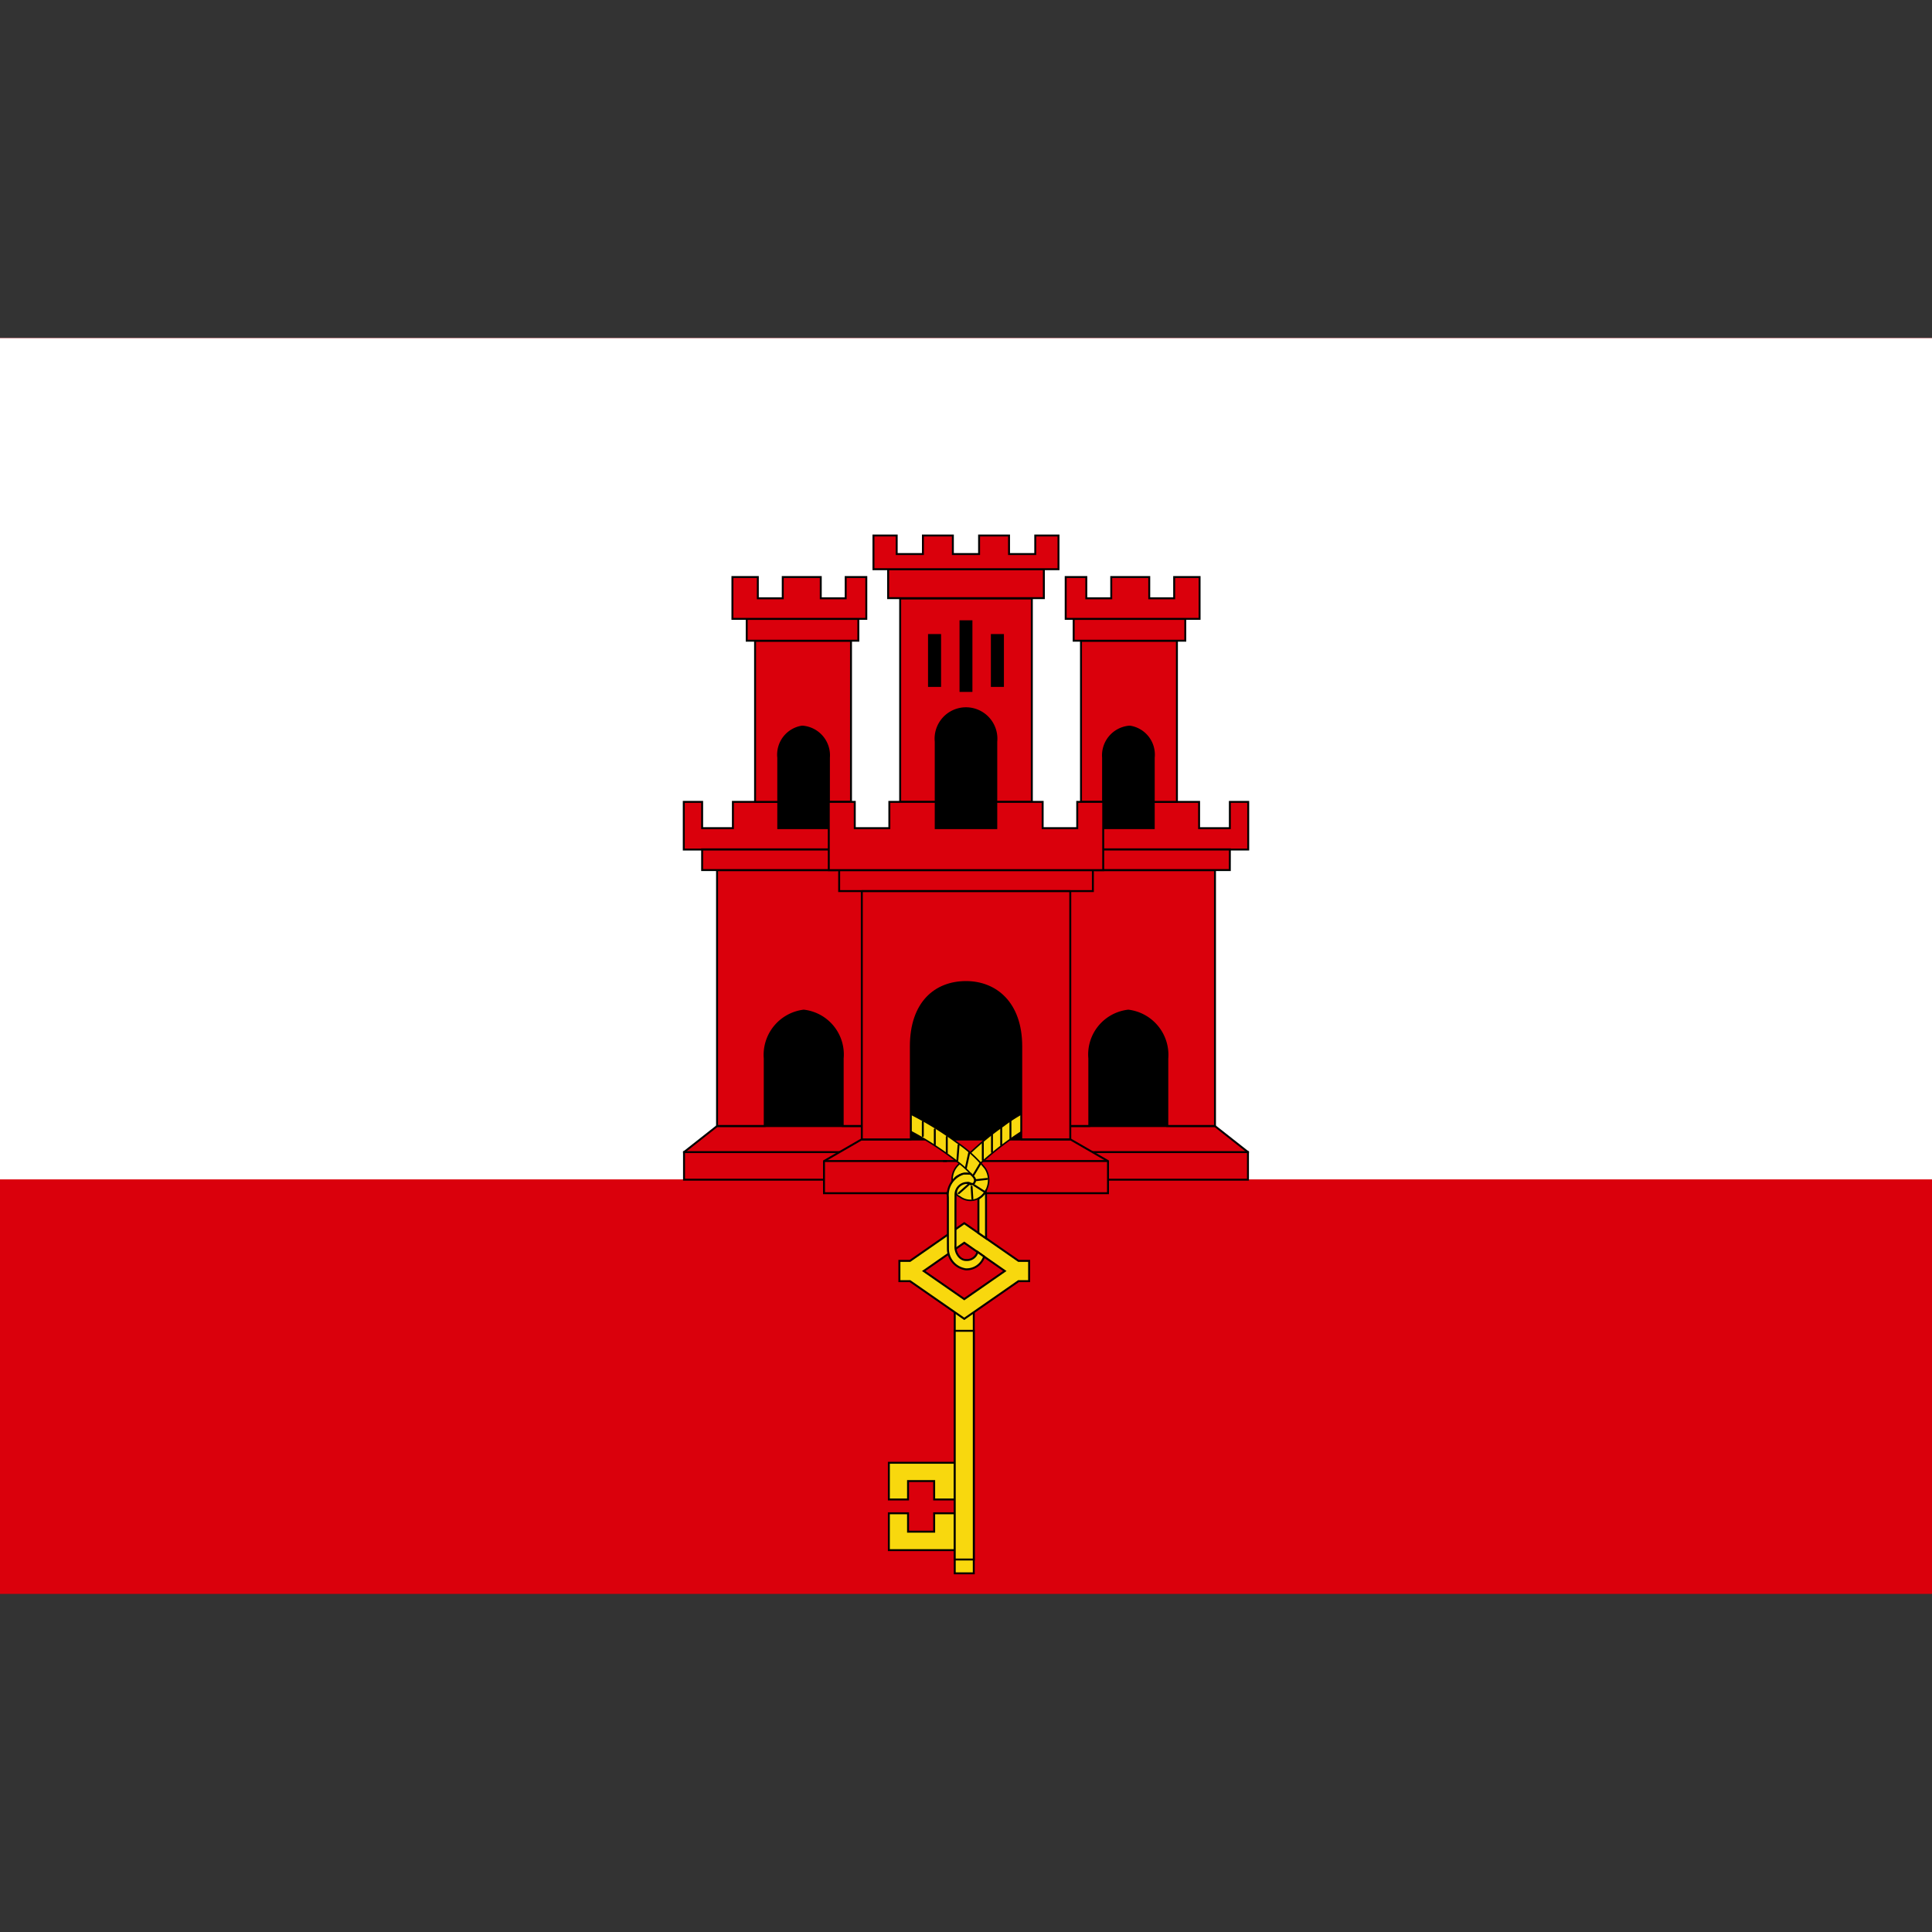 <svg xmlns="http://www.w3.org/2000/svg" viewBox="0 0 40 40"><rect x="0" y="0" width="40" height="40" fill="#333333" stroke="none"/><g id="EA45_flag_gibraltar"><rect y="7" width="40" height="26" fill="#da000c" /><rect y="7" width="40" height="17.418" fill="#fff" /><g id="castle_half" data-name="castle half"><rect x="15.306" y="19.761" width="5.055" height="4.161" /><path d="M17.932,23.314H14.846l-.684.539v.571h3.77" fill="#da000c" stroke="#000" stroke-linecap="square" stroke-width="0.04" /><path d="M16.64,20.924a.914.914,0,0,1,.807.99v1.398h.58V18.015H14.846v5.297h.987V21.914A.923.923,0,0,1,16.64,20.924Z" fill="#da000c" stroke="#000" stroke-linecap="square" stroke-width="0.04" /><rect x="15.934" y="14.432" width="1.463" height="3.212" /><path d="M17.393,17.146H16.113v-.544h-.939v.544h-.637v-.544h-.38v.987h3.236m-2.856-.004H17.3v.429H14.537Z" fill="#da000c" stroke="#000" stroke-linecap="square" stroke-width="0.04" /><path d="M15.633,13.265v3.337h.48v-.916a.587.587,0,0,1,.486-.641c.009-.001.018,0,.027,0a.596.596,0,0,1,.536.641v.916h.457V13.265Z" fill="#da000c" stroke="#000" stroke-linecap="square" stroke-width="0.04" /><path d="M15.46,12.813v.452H17.771v-.452Z" fill="#da000c" stroke="#000" stroke-linecap="square" stroke-width="0.04" /><path d="M15.164,11.947v.866h2.772v-.866h-.427v.44h-.516v-.44h-.787v.44H15.69v-.44Z" fill="#da000c" stroke="#000" stroke-linecap="square" stroke-width="0.04" /><path d="M14.162,23.853h3.784" fill="#da000c" stroke="#000" stroke-linecap="square" stroke-width="0.04" /><path d="M20.395,23.593h-2.562l-.773.446V24.704H20.395" fill="#da000c" stroke="#000" stroke-linecap="square" stroke-width="0.04" /><path d="M17.059,24.038h3.415" fill="#da000c" stroke="#000" stroke-width="0.04" /></g><g id="castle_half-2" data-name="castle half"><rect x="19.639" y="19.761" width="5.055" height="4.161" /><path d="M22.068,23.314h3.086l.684.539v.571h-3.77" fill="#da000c" stroke="#000" stroke-linecap="square" stroke-width="0.04" /><path d="M23.36,20.924a.914.914,0,0,0-.807.99v1.398h-.58V18.015h3.182v5.297h-.987V21.914A.923.923,0,0,0,23.36,20.924Z" fill="#da000c" stroke="#000" stroke-linecap="square" stroke-width="0.04" /><rect x="22.603" y="14.432" width="1.463" height="3.212" /><path d="M22.607,17.146H23.887v-.544h.939v.544h.637v-.544h.38v.987H22.607m2.856-.004H22.7v.429h2.762Z" fill="#da000c" stroke="#000" stroke-linecap="square" stroke-width="0.04" /><path d="M24.367,13.265v3.337H23.887v-.916a.587.587,0,0,0-.486-.641c-.009-.001-.018,0-.027,0a.596.596,0,0,0-.536.641v.916h-.457V13.265Z" fill="#da000c" stroke="#000" stroke-linecap="square" stroke-width="0.04" /><path d="M24.54,12.813v.452H22.229v-.452Z" fill="#da000c" stroke="#000" stroke-linecap="square" stroke-width="0.04" /><path d="M24.836,11.947v.866H22.064v-.866h.427v.44h.516v-.44h.787v.44H24.31v-.44Z" fill="#da000c" stroke="#000" stroke-linecap="square" stroke-width="0.04" /><path d="M25.838,23.853h-3.784" fill="#da000c" stroke="#000" stroke-linecap="square" stroke-width="0.04" /><path d="M19.605,23.593h2.562l.773.446V24.704H19.605" fill="#da000c" stroke="#000" stroke-linecap="square" stroke-width="0.04" /><path d="M22.941,24.038H19.526" fill="#da000c" stroke="#000" stroke-width="0.04" /></g><path d="M21.366,22.951a3.152,3.152,0,0,0-.59.355,5.835,5.835,0,0,0-.703.577,1.016,1.016,0,0,0-.212.215.419.419,0,0,0-.148.332c.004.061.069-.071.112-.078a.298.298,0,0,1,.248-.045,3.8,3.8,0,0,1,.342-.322,6.22,6.22,0,0,1,.752-.564,1.952,1.952,0,0,1,.278-.152l-.079-.319Z" fill="#f8d80e" stroke="#000" stroke-linecap="round" stroke-width="0.031" /><path d="M20.348,23.647v.37" fill="#f8d80e" stroke="#000" stroke-linecap="round" stroke-width="0.04" /><path d="M20.538,23.486v.367" fill="#f8d80e" stroke="#000" stroke-linecap="round" stroke-width="0.04" /><path d="M20.729,23.344v.365" fill="#f8d80e" stroke="#000" stroke-linecap="round" stroke-width="0.04" /><path d="M20.92,23.203v.377" fill="#f8d80e" stroke="#000" stroke-linecap="round" stroke-width="0.04" /><path d="M18.649,22.963l-.094.313a6.51,6.51,0,0,1,1.248.762,1.884,1.884,0,0,1,.379.364.087.087,0,0,1-.104.118c-.058-.024-.115-.05-.176-0-.087.048-.166.203-.034.255a.362.362,0,0,0,.568-.175.442.442,0,0,0-.04-.411,2.685,2.685,0,0,0-.586-.536,6.657,6.657,0,0,0-1.162-.689Z" fill="#f8d80e" stroke="#000" stroke-linecap="round" stroke-width="0.031" /><path d="M19.846,23.708l-.025.316" fill="#f8d80e" stroke="#000" stroke-linecap="round" stroke-width="0.04" /><path d="M20.066,23.869l-.068.309" fill="#f8d80e" stroke="#000" stroke-linecap="round" stroke-width="0.04" /><path d="M20.301,24.084l-.143.24" fill="#f8d80e" stroke="#000" stroke-linecap="round" stroke-width="0.04" /><path d="M20.372,24.668l-.206-.132" fill="#f8d80e" stroke="#000" stroke-linecap="round" stroke-width="0.04" /><path d="M20.437,24.408l-.237.027" fill="#f8d80e" stroke="#000" stroke-linecap="round" stroke-width="0.04" /><path d="M20.132,24.818l-.016-.249" fill="#f8d80e" stroke="#000" stroke-linecap="round" stroke-width="0.04" /><path d="M20.045,24.533l-.195.172" fill="#f8d80e" stroke="#000" stroke-linecap="round" stroke-width="0.04" /><path d="M19.106,23.226v.295" fill="#f8d80e" stroke="#000" stroke-linecap="round" stroke-width="0.04" /><path d="M19.602,23.539v.334" fill="#f8d80e" stroke="#000" stroke-linecap="round" stroke-width="0.04" /><path d="M19.354,23.383v.314" fill="#f8d80e" stroke="#000" stroke-linecap="round" stroke-width="0.04" /><path d="M18.403,30.285v.76h.397v-.381h.541v.381h.427v-.76Zm0,1.046v.763H19.768v-.763h-.427v.381h-.541v-.381Z" fill="#f8d80e" stroke="#000" stroke-width="0.04" /><rect x="19.767" y="27.077" width="0.394" height="5.497" fill="#f8d80e" stroke="#000" stroke-width="0.04" /><rect x="19.767" y="27.553" width="0.394" height="4.735" fill="#f8d80e" stroke="#000" stroke-width="0.04" /><path d="M19.964,25.73l.839.585-.839.582-.839-.582ZM18.841,26.105h-.22v.42H18.841l1.123.78,1.123-.78h.22V26.105h-.22l-1.123-.78Z" fill="#f8d80e" stroke="#000" stroke-width="0.041" /><path d="M19.948,24.299a.462.462,0,0,0-.323.486c.001.354-.001.707.001,1.061a.431.431,0,0,0,.369.434.382.382,0,0,0,.38-.263l-.136-.098a.226.226,0,0,1-.235.168c-.129.004-.234-.146-.222-.296.001-.351-.002-.703.001-1.054a.242.242,0,0,1,.241-.246c.049-.017.117.064.148-.006.046-.078-.033-.14-.077-.183a1.277,1.277,0,0,0-.148-.003Zm.457.369a.392.392,0,0,1-.148.149v.711l.158.109c-.001-.303.001-.606-.001-.909a.19.19,0,0,0-.009-.06Z" fill="#f8d80e" stroke="#000" stroke-width="0.041" /><rect x="18.8" y="12.388" width="2.317" height="5.037" /><path d="M18.637,12.39v4.215H19.373v-1.25a.63.63,0,1,1,1.254,0v1.25h.736V12.39Zm1.249.473h.227v1.442h-.227Zm-.652.284h.23v1.055h-.23Zm1.301,0h.23v1.055h-.23Z" fill="#da000c" stroke="#000" stroke-width="0.04" /><path d="M18.388,11.784v.6h3.224v-.6Z" fill="#da000c" stroke="#000" stroke-width="0.04" /><path d="M18.084,11.087v.698h3.831v-.698h-.481v.384h-.543v-.384h-.62v.384h-.543v-.384h-.62v.384h-.543v-.384Z" fill="#da000c" stroke="#000" stroke-width="0.04" /><path d="M17.374,18.015v.434h5.253v-.434Z" fill="#da000c" stroke="#000" stroke-width="0.04" /><path d="M17.159,16.602v1.413h5.682V16.602H22.303v.544h-.716v-.544H20.627v.544H19.373v-.544h-.96v.544H17.697v-.544Z" fill="#da000c" stroke="#000" stroke-width="0.04" /><path d="M17.843,18.45v5.14h1.015V21.665c0-.906.505-1.333,1.143-1.333.613,0,1.143.427,1.143,1.333v1.924h1.015V18.45Z" fill="#da000c" stroke="#000" stroke-linejoin="round" stroke-width="0.04" /></g></svg>
